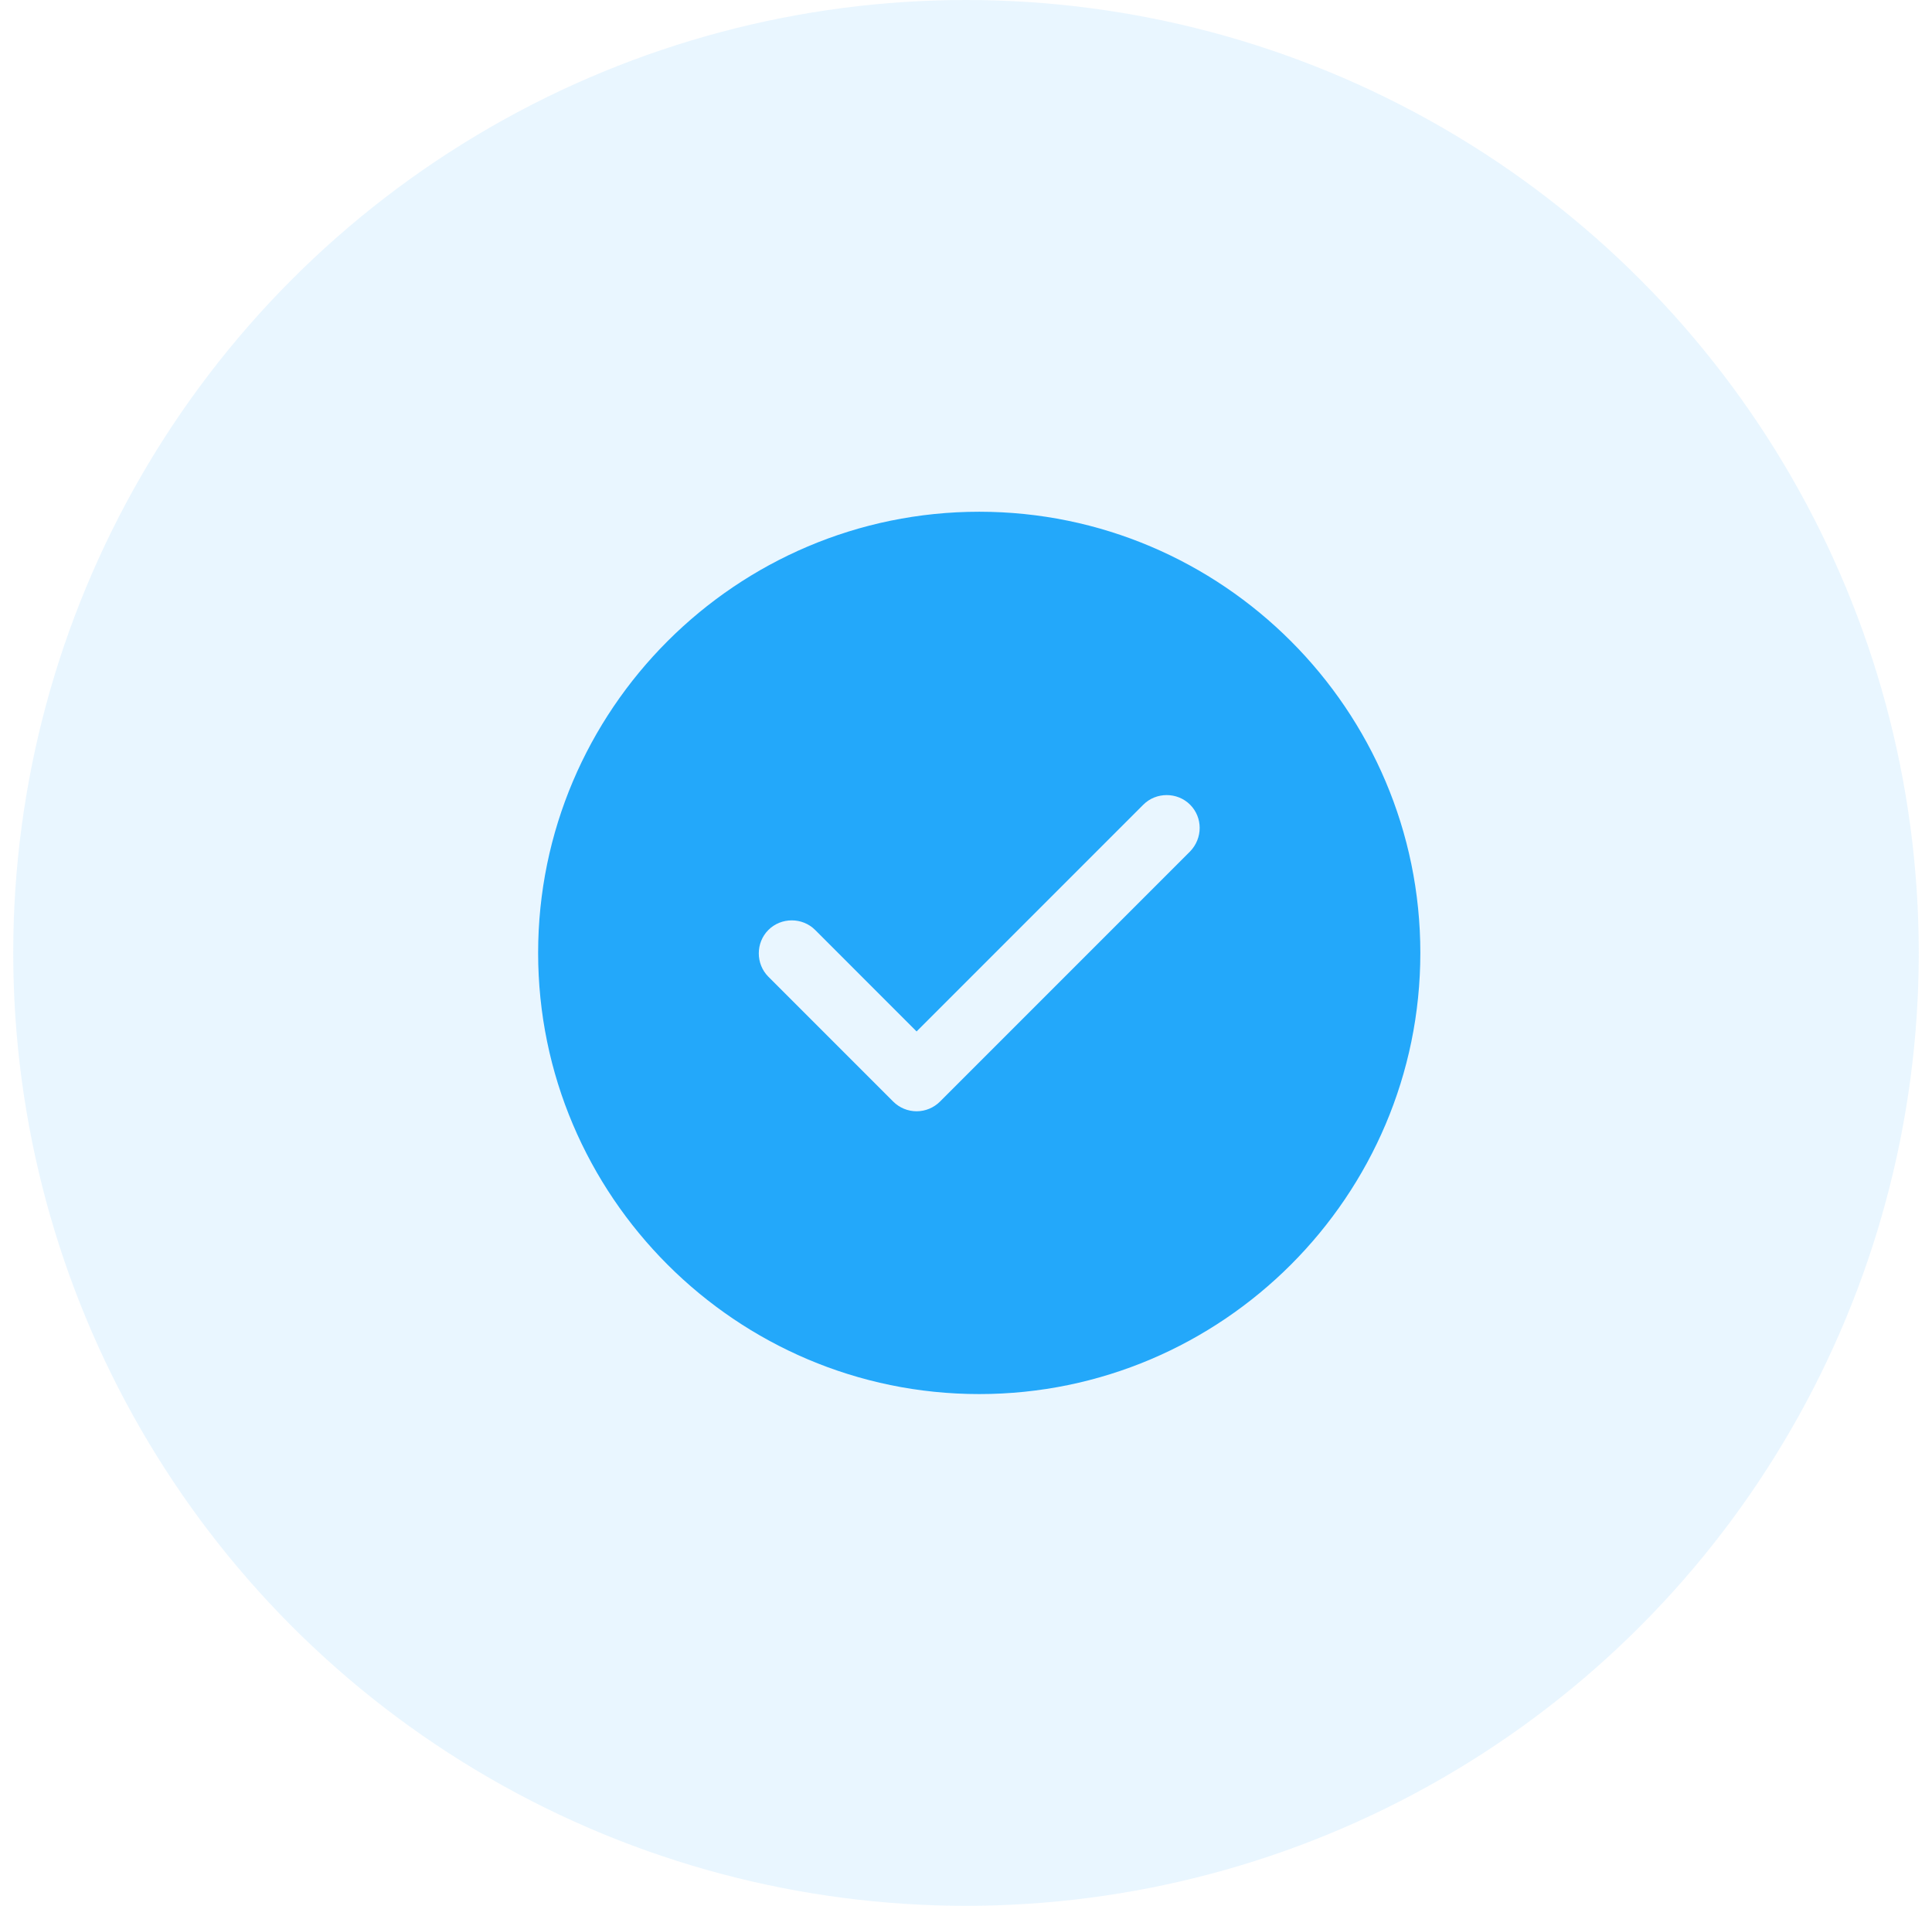 <svg width="73" height="72" viewBox="0 0 73 72" fill="none" xmlns="http://www.w3.org/2000/svg">
<circle cx="36.5" cy="36" r="36" fill="#23A8FA" fill-opacity="0.1"/>
<path d="M37 19.333C27.817 19.333 20.333 26.817 20.333 36C20.333 45.183 27.817 52.667 37 52.667C46.183 52.667 53.667 45.183 53.667 36C53.667 26.817 46.183 19.333 37 19.333ZM44.967 32.167L35.517 41.617C35.283 41.85 34.967 41.983 34.633 41.983C34.3 41.983 33.983 41.85 33.75 41.617L29.033 36.9C28.55 36.417 28.55 35.617 29.033 35.133C29.517 34.65 30.317 34.65 30.8 35.133L34.633 38.967L43.2 30.4C43.683 29.917 44.483 29.917 44.967 30.4C45.45 30.883 45.45 31.667 44.967 32.167Z" fill="#23A8FA"/>
</svg>
